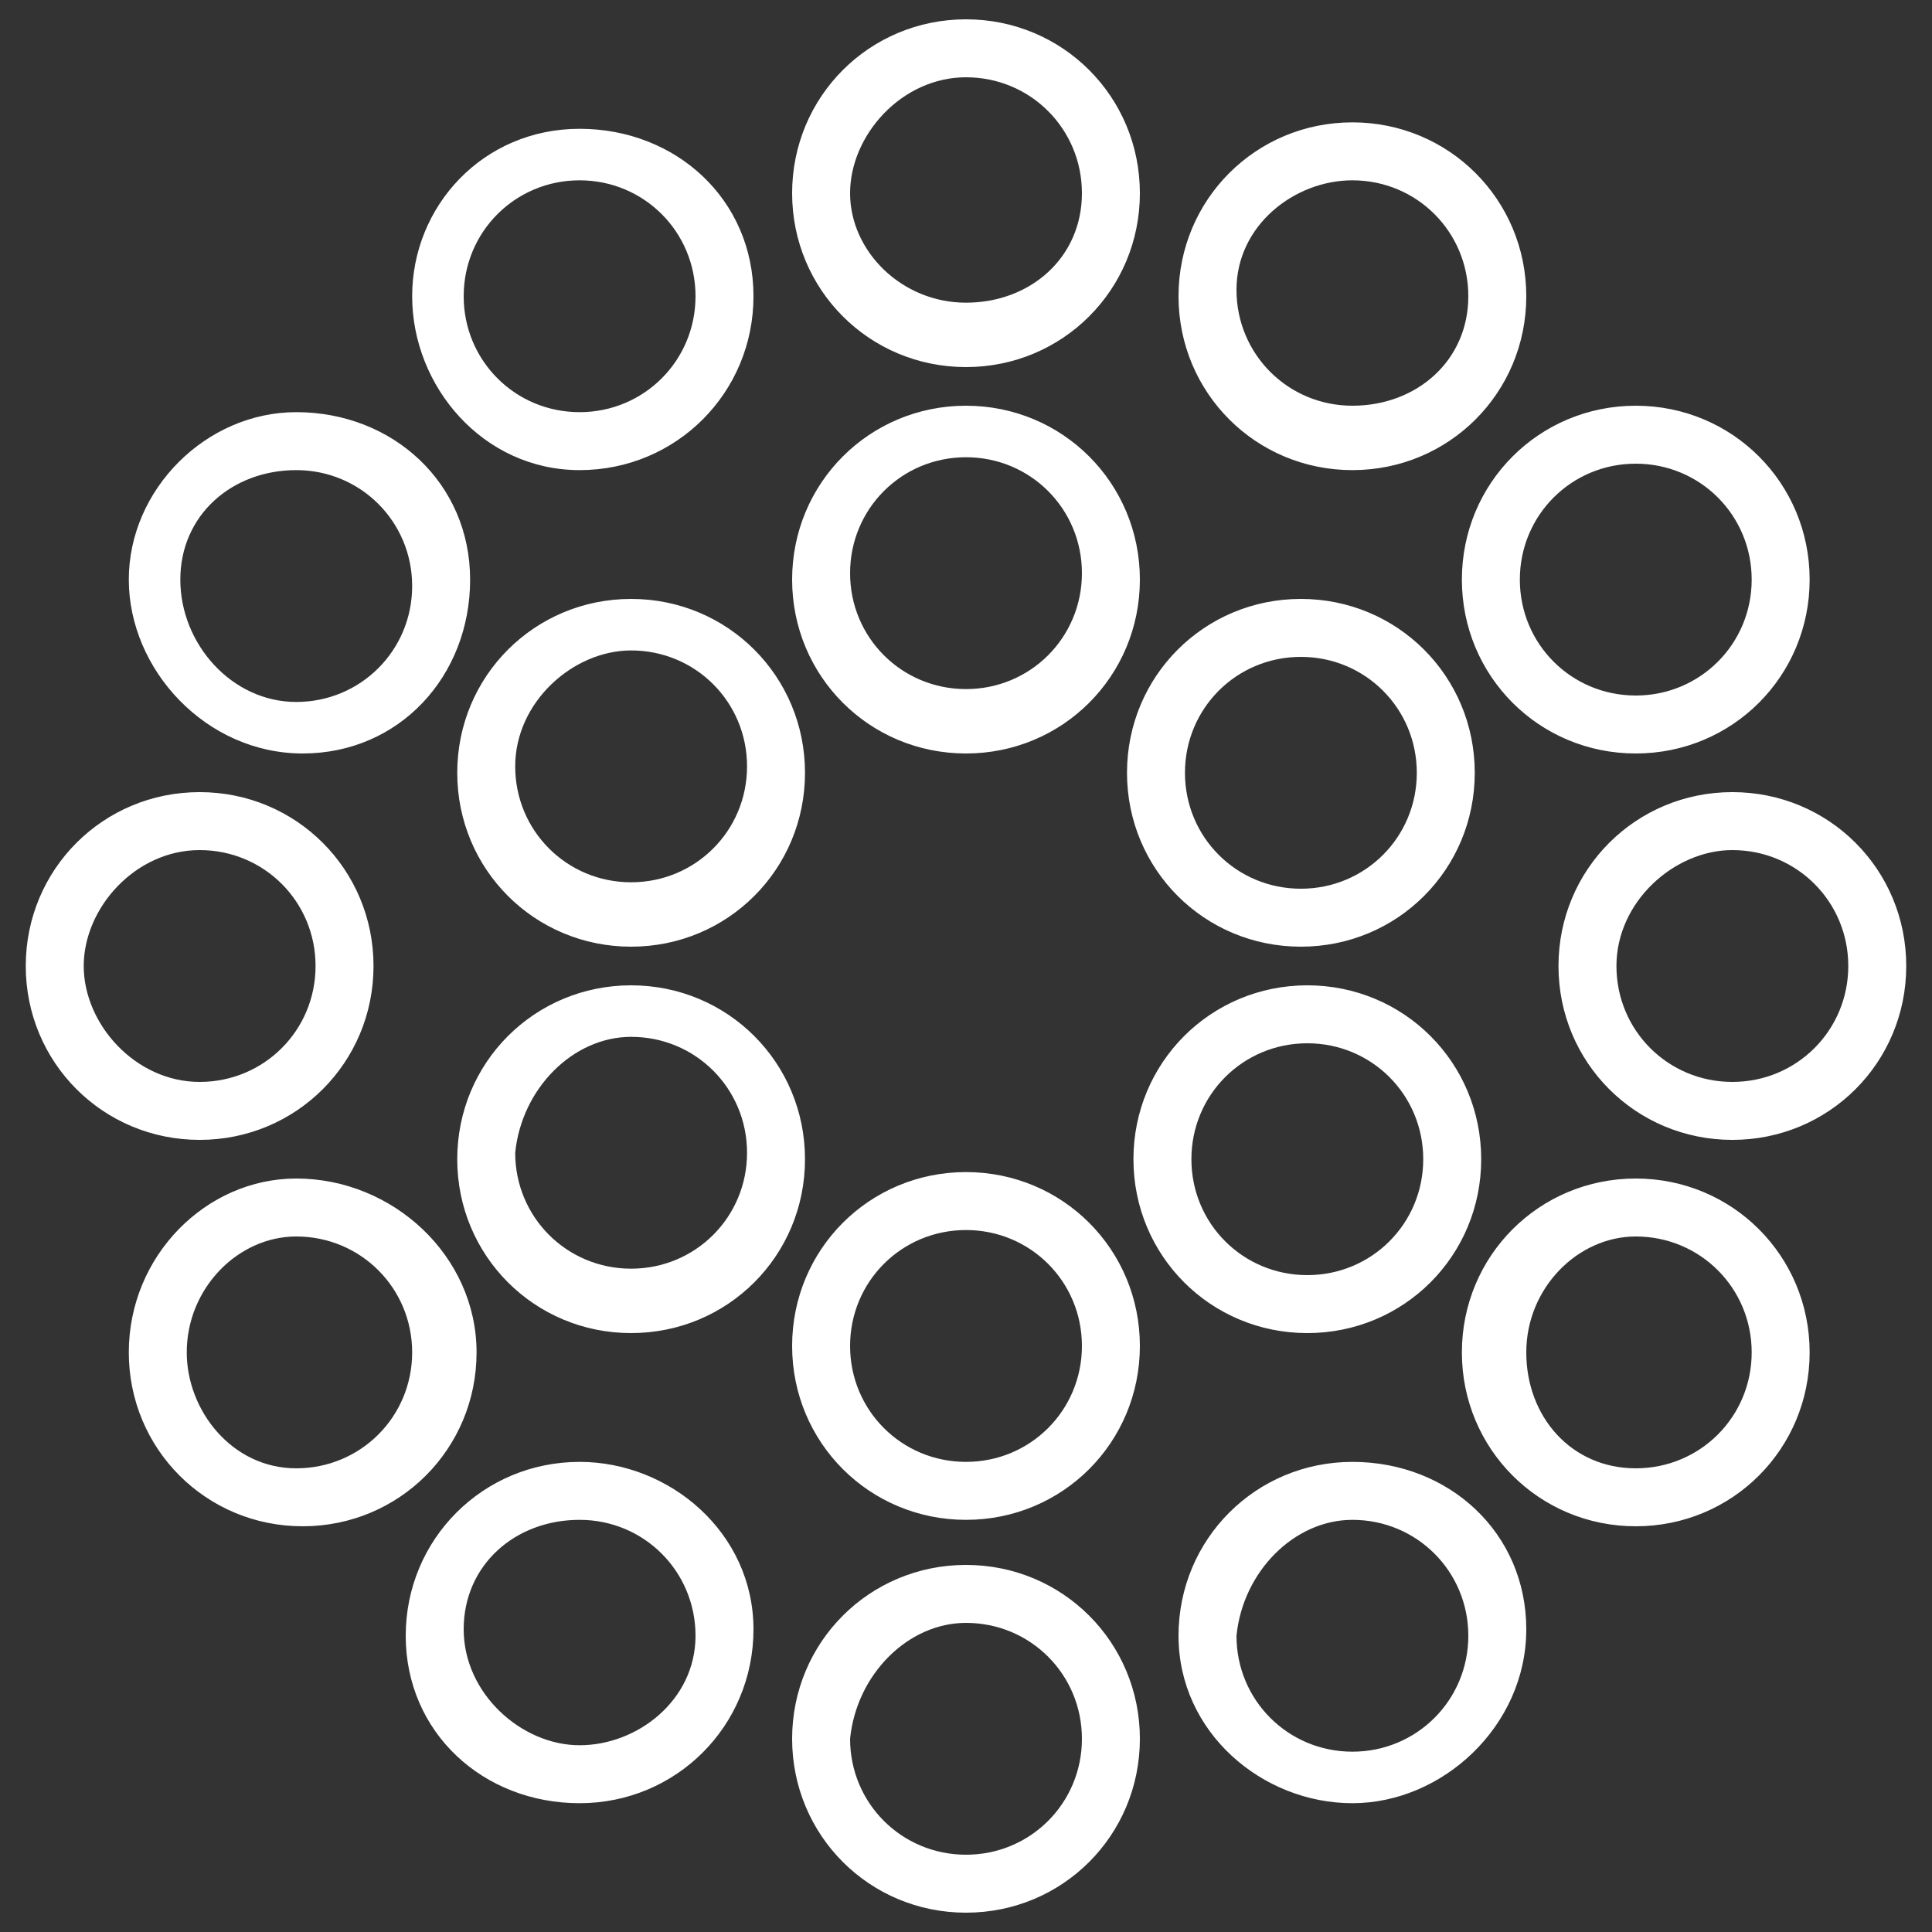 <svg id="Layer_1" xmlns="http://www.w3.org/2000/svg" viewBox="0 0 30 30"><rect x="0" y="0" width="30" height="30" fill="#333333" stroke="none"/><style>.st0{fill:#fff}</style><path class="st0" d="M15 1.2c1 0 1.8.8 1.8 1.8S16 4.7 15 4.7s-1.8-.8-1.8-1.7.8-1.8 1.8-1.8m0-.9c-1.5 0-2.7 1.2-2.7 2.7s1.2 2.7 2.7 2.7c1.5 0 2.7-1.2 2.7-2.7S16.5.3 15 .3zm6 2.5c1 0 1.8.8 1.8 1.8S22 6.3 21 6.3s-1.8-.8-1.8-1.8.9-1.7 1.8-1.7m0-.9c-1.5 0-2.7 1.2-2.7 2.7s1.2 2.7 2.7 2.7 2.7-1.2 2.7-2.7-1.2-2.7-2.7-2.7zm4.4 5.3c1 0 1.8.8 1.8 1.8s-.8 1.8-1.8 1.8-1.8-.8-1.8-1.8.8-1.8 1.8-1.8m0-.9c-1.5 0-2.7 1.2-2.7 2.7s1.2 2.7 2.7 2.7c1.5 0 2.7-1.2 2.7-2.7s-1.2-2.7-2.7-2.7zm1.5 6.9c1 0 1.8.8 1.8 1.8s-.8 1.8-1.8 1.8-1.8-.8-1.8-1.8.9-1.8 1.8-1.8m0-.9c-1.5 0-2.7 1.2-2.7 2.7s1.2 2.7 2.7 2.7c1.5 0 2.7-1.2 2.7-2.7s-1.2-2.7-2.7-2.7zm-1.5 6.9c1 0 1.8.8 1.8 1.8s-.8 1.8-1.8 1.8-1.7-.8-1.7-1.8.8-1.8 1.7-1.8m0-.9c-1.5 0-2.7 1.2-2.7 2.7 0 1.5 1.2 2.7 2.7 2.7s2.7-1.2 2.7-2.7c0-1.5-1.2-2.7-2.7-2.7zM21 23.6c1 0 1.8.8 1.8 1.8s-.8 1.8-1.8 1.8-1.8-.8-1.8-1.8c.1-1 .9-1.8 1.8-1.8m0-.9c-1.5 0-2.7 1.2-2.7 2.7S19.6 28 21 28s2.7-1.2 2.7-2.7-1.2-2.6-2.7-2.6zm-6 2.5c1 0 1.8.8 1.8 1.8s-.8 1.8-1.8 1.8-1.8-.8-1.8-1.8c.1-1 .9-1.8 1.8-1.8m0-.9c-1.5 0-2.7 1.2-2.7 2.7s1.2 2.7 2.7 2.7 2.7-1.2 2.7-2.7-1.2-2.7-2.7-2.7zm-6-.7c1 0 1.8.8 1.8 1.8s-.9 1.7-1.8 1.7-1.8-.8-1.8-1.8.8-1.7 1.8-1.7m0-.9c-1.5 0-2.7 1.2-2.7 2.7S7.5 28 9 28s2.7-1.2 2.7-2.7-1.3-2.6-2.7-2.6zm-4.4-3.5c1 0 1.8.8 1.8 1.8s-.8 1.8-1.8 1.8-1.7-.9-1.7-1.8c0-1 .8-1.8 1.7-1.8m0-.9C3.2 18.3 2 19.5 2 21s1.2 2.7 2.7 2.7 2.7-1.2 2.7-2.7-1.3-2.7-2.8-2.7zm-1.5-5.1c1 0 1.8.8 1.8 1.8s-.8 1.8-1.8 1.8-1.8-.9-1.8-1.8.8-1.8 1.8-1.8m0-.9C1.6 12.3.4 13.5.4 15s1.2 2.7 2.7 2.7 2.7-1.2 2.7-2.7-1.2-2.7-2.7-2.7zm1.5-5c1 0 1.8.8 1.8 1.8s-.8 1.8-1.8 1.8S2.8 10 2.8 9s.8-1.7 1.8-1.7m0-.9C3.2 6.4 2 7.6 2 9s1.2 2.7 2.7 2.7S7.3 10.5 7.3 9 6.1 6.4 4.6 6.4zM9 2.8c1 0 1.8.8 1.8 1.8S10 6.4 9 6.4s-1.8-.8-1.8-1.8S8 2.8 9 2.8M9 2C7.5 2 6.4 3.2 6.4 4.6S7.5 7.3 9 7.3s2.7-1.2 2.7-2.7S10.5 2 9 2zm6 5.1c1 0 1.8.8 1.8 1.8s-.8 1.8-1.8 1.8-1.8-.8-1.8-1.8.8-1.8 1.8-1.8m0-.8c-1.5 0-2.7 1.2-2.7 2.7s1.2 2.7 2.7 2.7c1.5 0 2.7-1.2 2.7-2.7S16.5 6.3 15 6.3zm5.2 3.9c1 0 1.8.8 1.8 1.8s-.8 1.8-1.8 1.8-1.8-.8-1.8-1.8.8-1.8 1.8-1.8m0-.9c-1.5 0-2.7 1.2-2.7 2.7s1.2 2.7 2.7 2.7c1.5 0 2.7-1.2 2.7-2.7s-1.2-2.7-2.7-2.7zm.1 6.9c1 0 1.8.8 1.8 1.8s-.8 1.8-1.8 1.8-1.8-.8-1.8-1.8.8-1.8 1.8-1.8m0-.9c-1.5 0-2.7 1.2-2.7 2.7s1.2 2.7 2.7 2.7c1.5 0 2.7-1.2 2.7-2.7s-1.2-2.7-2.7-2.7zM15 19.1c1 0 1.8.8 1.8 1.8s-.8 1.8-1.8 1.8-1.8-.8-1.8-1.8.8-1.8 1.8-1.8m0-.9c-1.5 0-2.7 1.2-2.7 2.7s1.2 2.7 2.7 2.7c1.5 0 2.7-1.2 2.7-2.7s-1.2-2.7-2.7-2.7zm-5.2-2.1c1 0 1.8.8 1.8 1.8s-.8 1.8-1.8 1.8S8 18.9 8 17.9c.1-1 .9-1.8 1.8-1.8m0-.8c-1.5 0-2.7 1.2-2.7 2.7 0 1.5 1.2 2.7 2.7 2.7s2.7-1.2 2.7-2.7c0-1.5-1.2-2.7-2.7-2.7zm0-5.2c1 0 1.8.8 1.8 1.8s-.8 1.8-1.8 1.8S8 12.9 8 11.9s.9-1.8 1.8-1.8m0-.8c-1.5 0-2.7 1.2-2.7 2.7s1.2 2.7 2.7 2.7 2.7-1.2 2.7-2.7-1.2-2.7-2.7-2.7z"/></svg>